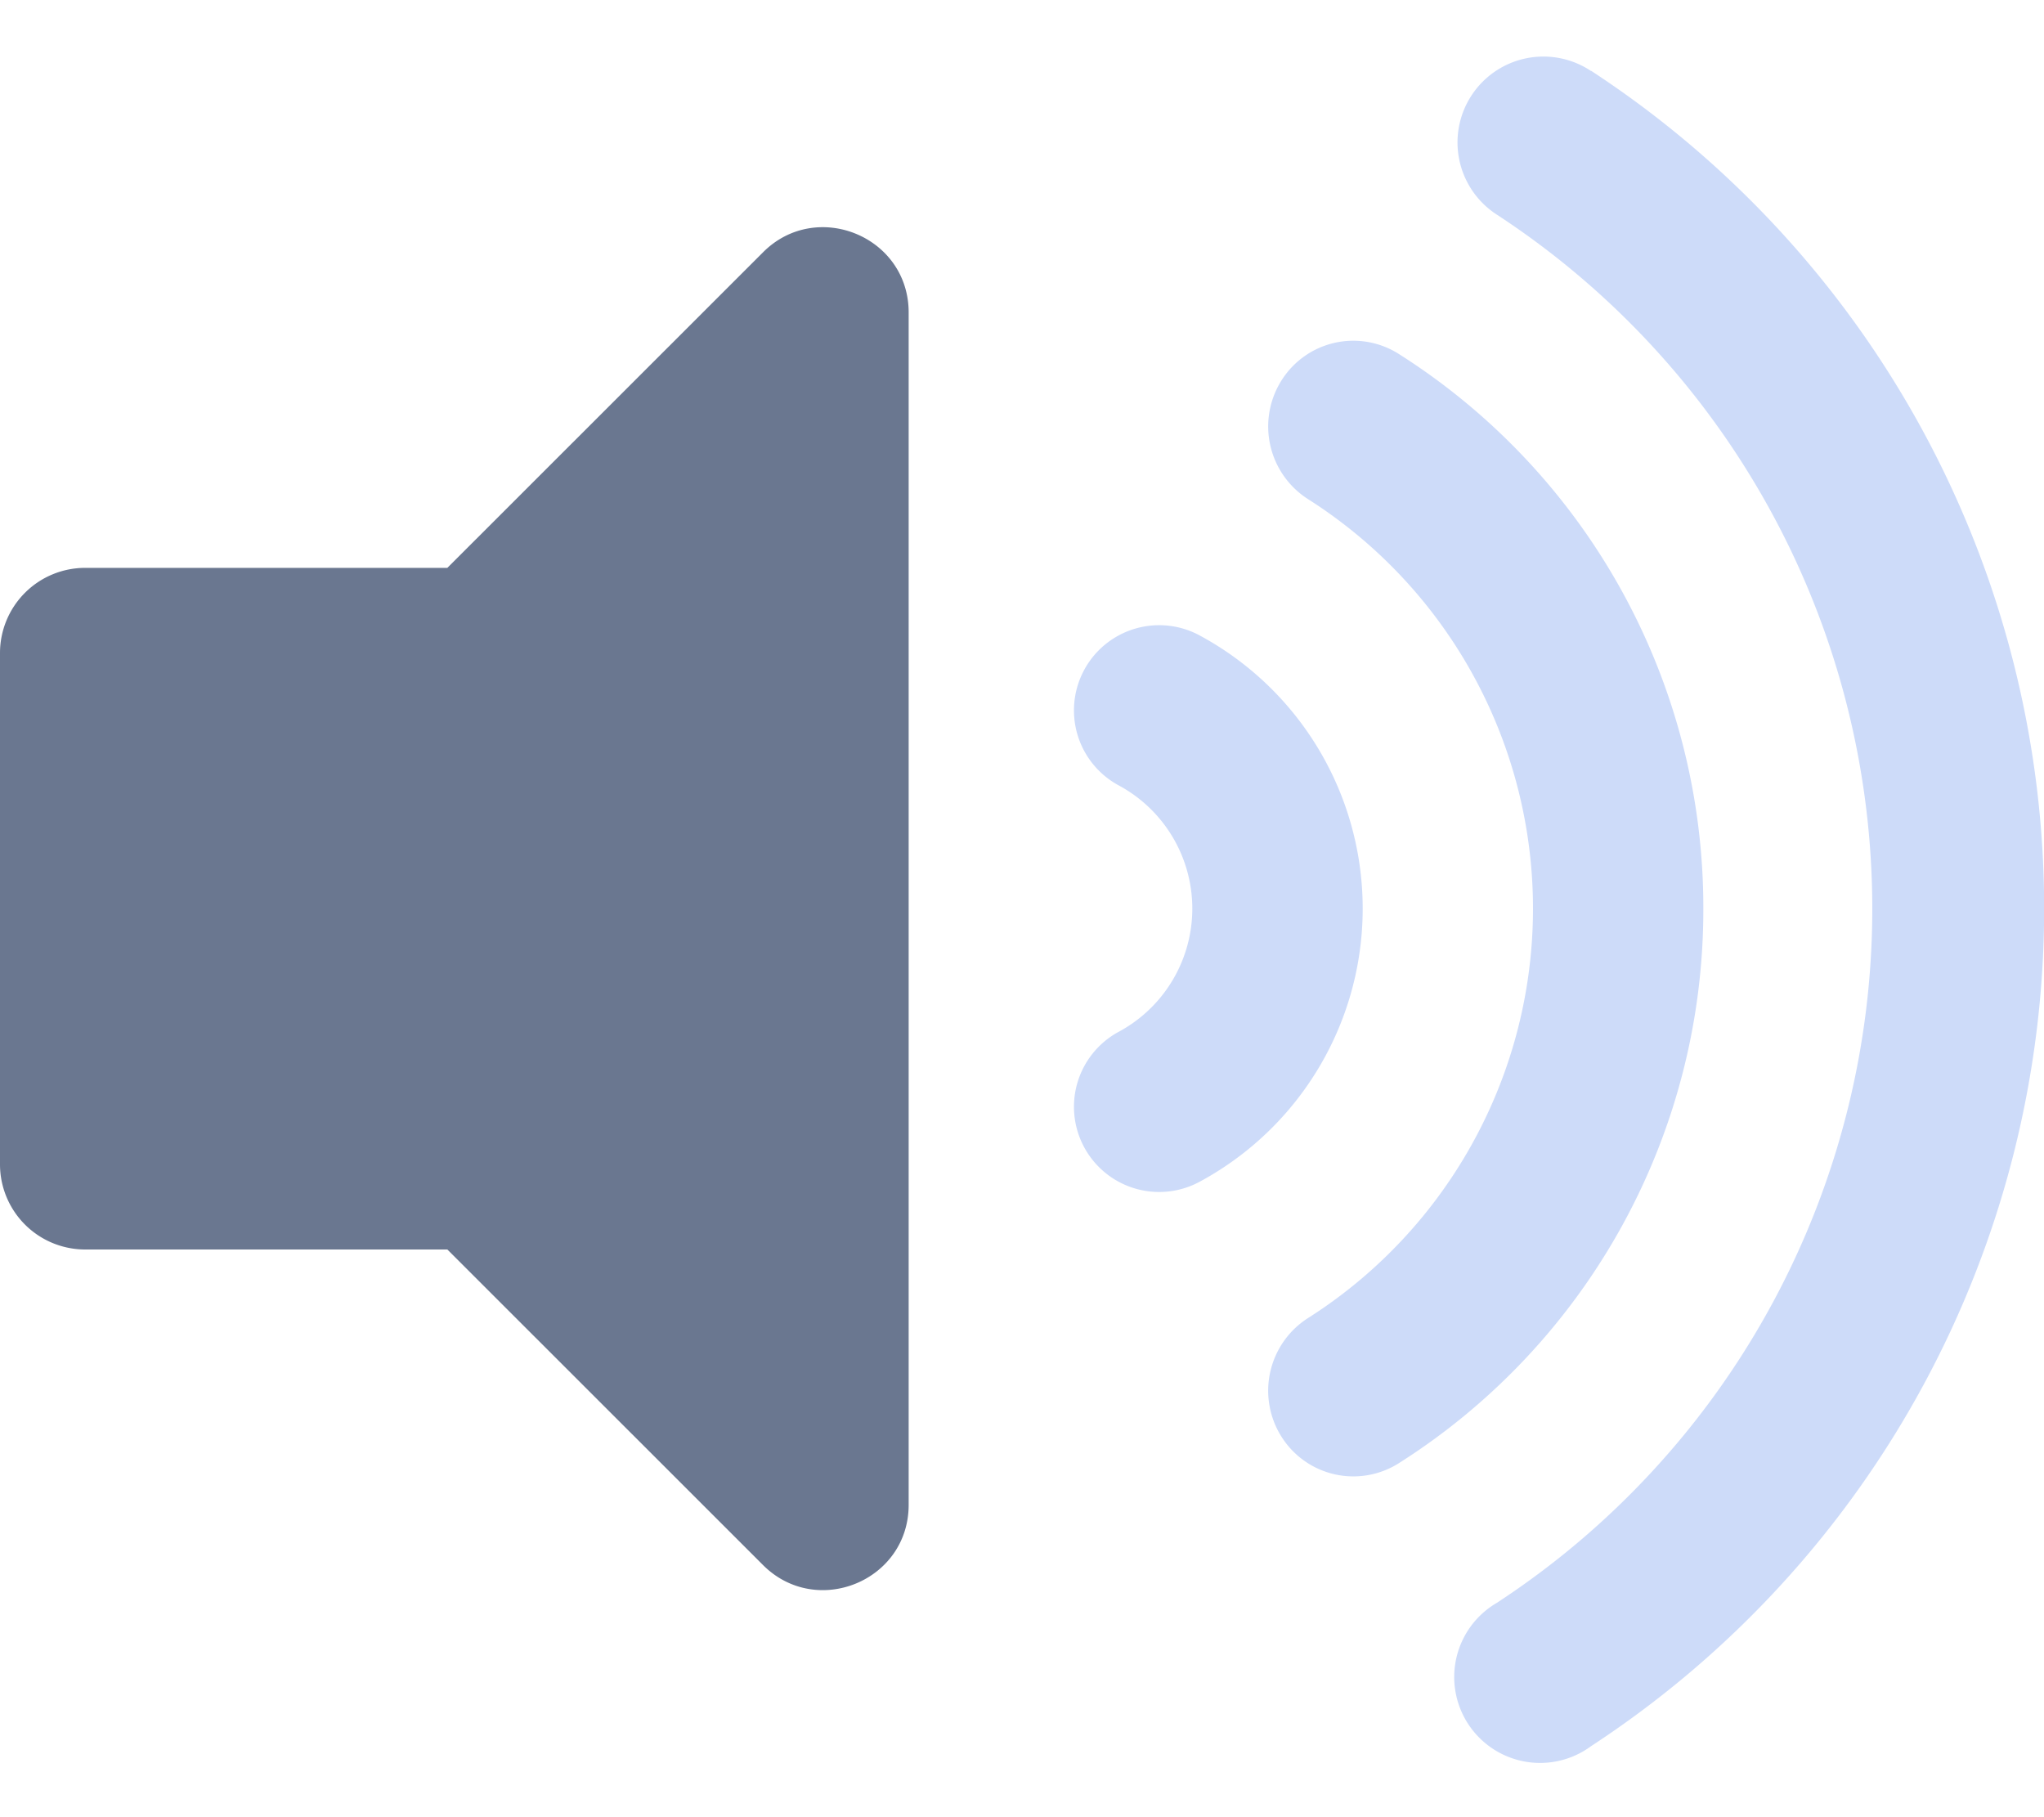 <?xml version="1.0" encoding="UTF-8" standalone="no"?>
<svg
   aria-hidden="true"
   focusable="false"
   data-prefix="fad"
   data-icon="volume-up"
   role="img"
   viewBox="0 0 576 512"
   class="svg-inline--fa fa-volume-up fa-w-18"
   style="--fa-secondary-opacity: 1.0; --fa-primary-opacity: 0.1;"
   version="1.1"
   id="svg2990"
   sodipodi:docname="vol_3.svg"
   inkscape:version="1.1.1 (3bf5ae0d25, 2021-09-20)"
   xmlns:inkscape="http://www.inkscape.org/namespaces/inkscape"
   xmlns:sodipodi="http://sodipodi.sourceforge.net/DTD/sodipodi-0.dtd"
   xmlns="http://www.w3.org/2000/svg"
   xmlns:svg="http://www.w3.org/2000/svg">
  <defs
     id="defs2994" />
  <sodipodi:namedview
     id="namedview2992"
     pagecolor="#505050"
     bordercolor="#eeeeee"
     borderopacity="1"
     inkscape:pageshadow="0"
     inkscape:pageopacity="0"
     inkscape:pagecheckerboard="0"
     showgrid="false"
     inkscape:zoom="1.2578125"
     inkscape:cx="287.80124"
     inkscape:cy="255.60248"
     inkscape:window-width="1920"
     inkscape:window-height="1080"
     inkscape:window-x="0"
     inkscape:window-y="0"
     inkscape:window-maximized="1"
     inkscape:current-layer="g2988" />
  <g
     class="fa-group"
     id="g2988">
    <path
       fill="currentColor"
       d="M0 328V184a24 24 0 0 1 24-24h102.06l89-88.95c15-15 41-4.49 41 17V424c0 21.44-25.94 32-41 17l-89-88.95H24A24 24 0 0 1 0 328z"
       class="fa-secondary"
       id="path2984"
       style="fill:#63718b;fill-opacity:1;opacity:0.95" />
    <path
       fill="currentColor"
       d="M338.23 179.13a24 24 0 1 0-23.16 42.06 39.42 39.42 0 0 1 0 69.62 24 24 0 1 0 23.16 42.06 87.43 87.43 0 0 0 0-153.74zM480 256a184.64 184.64 0 0 0-85.77-156.24 23.9 23.9 0 0 0-33.12 7.46 24.29 24.29 0 0 0 7.41 33.36 136.67 136.67 0 0 1 0 230.84 24.28 24.28 0 0 0-7.41 33.36 23.94 23.94 0 0 0 33.12 7.46A184.62 184.62 0 0 0 480 256zM448.35 20a24.2 24.2 0 1 0-26.56 40.46 233.65 233.65 0 0 1 0 391.16A24.2 24.2 0 1 0 448.35 492a282 282 0 0 0 0-472.07z"
       class="fa-primary"
       id="path2986"
       style="fill:#cddbf9;fill-opacity:1" />
  </g>
</svg>
